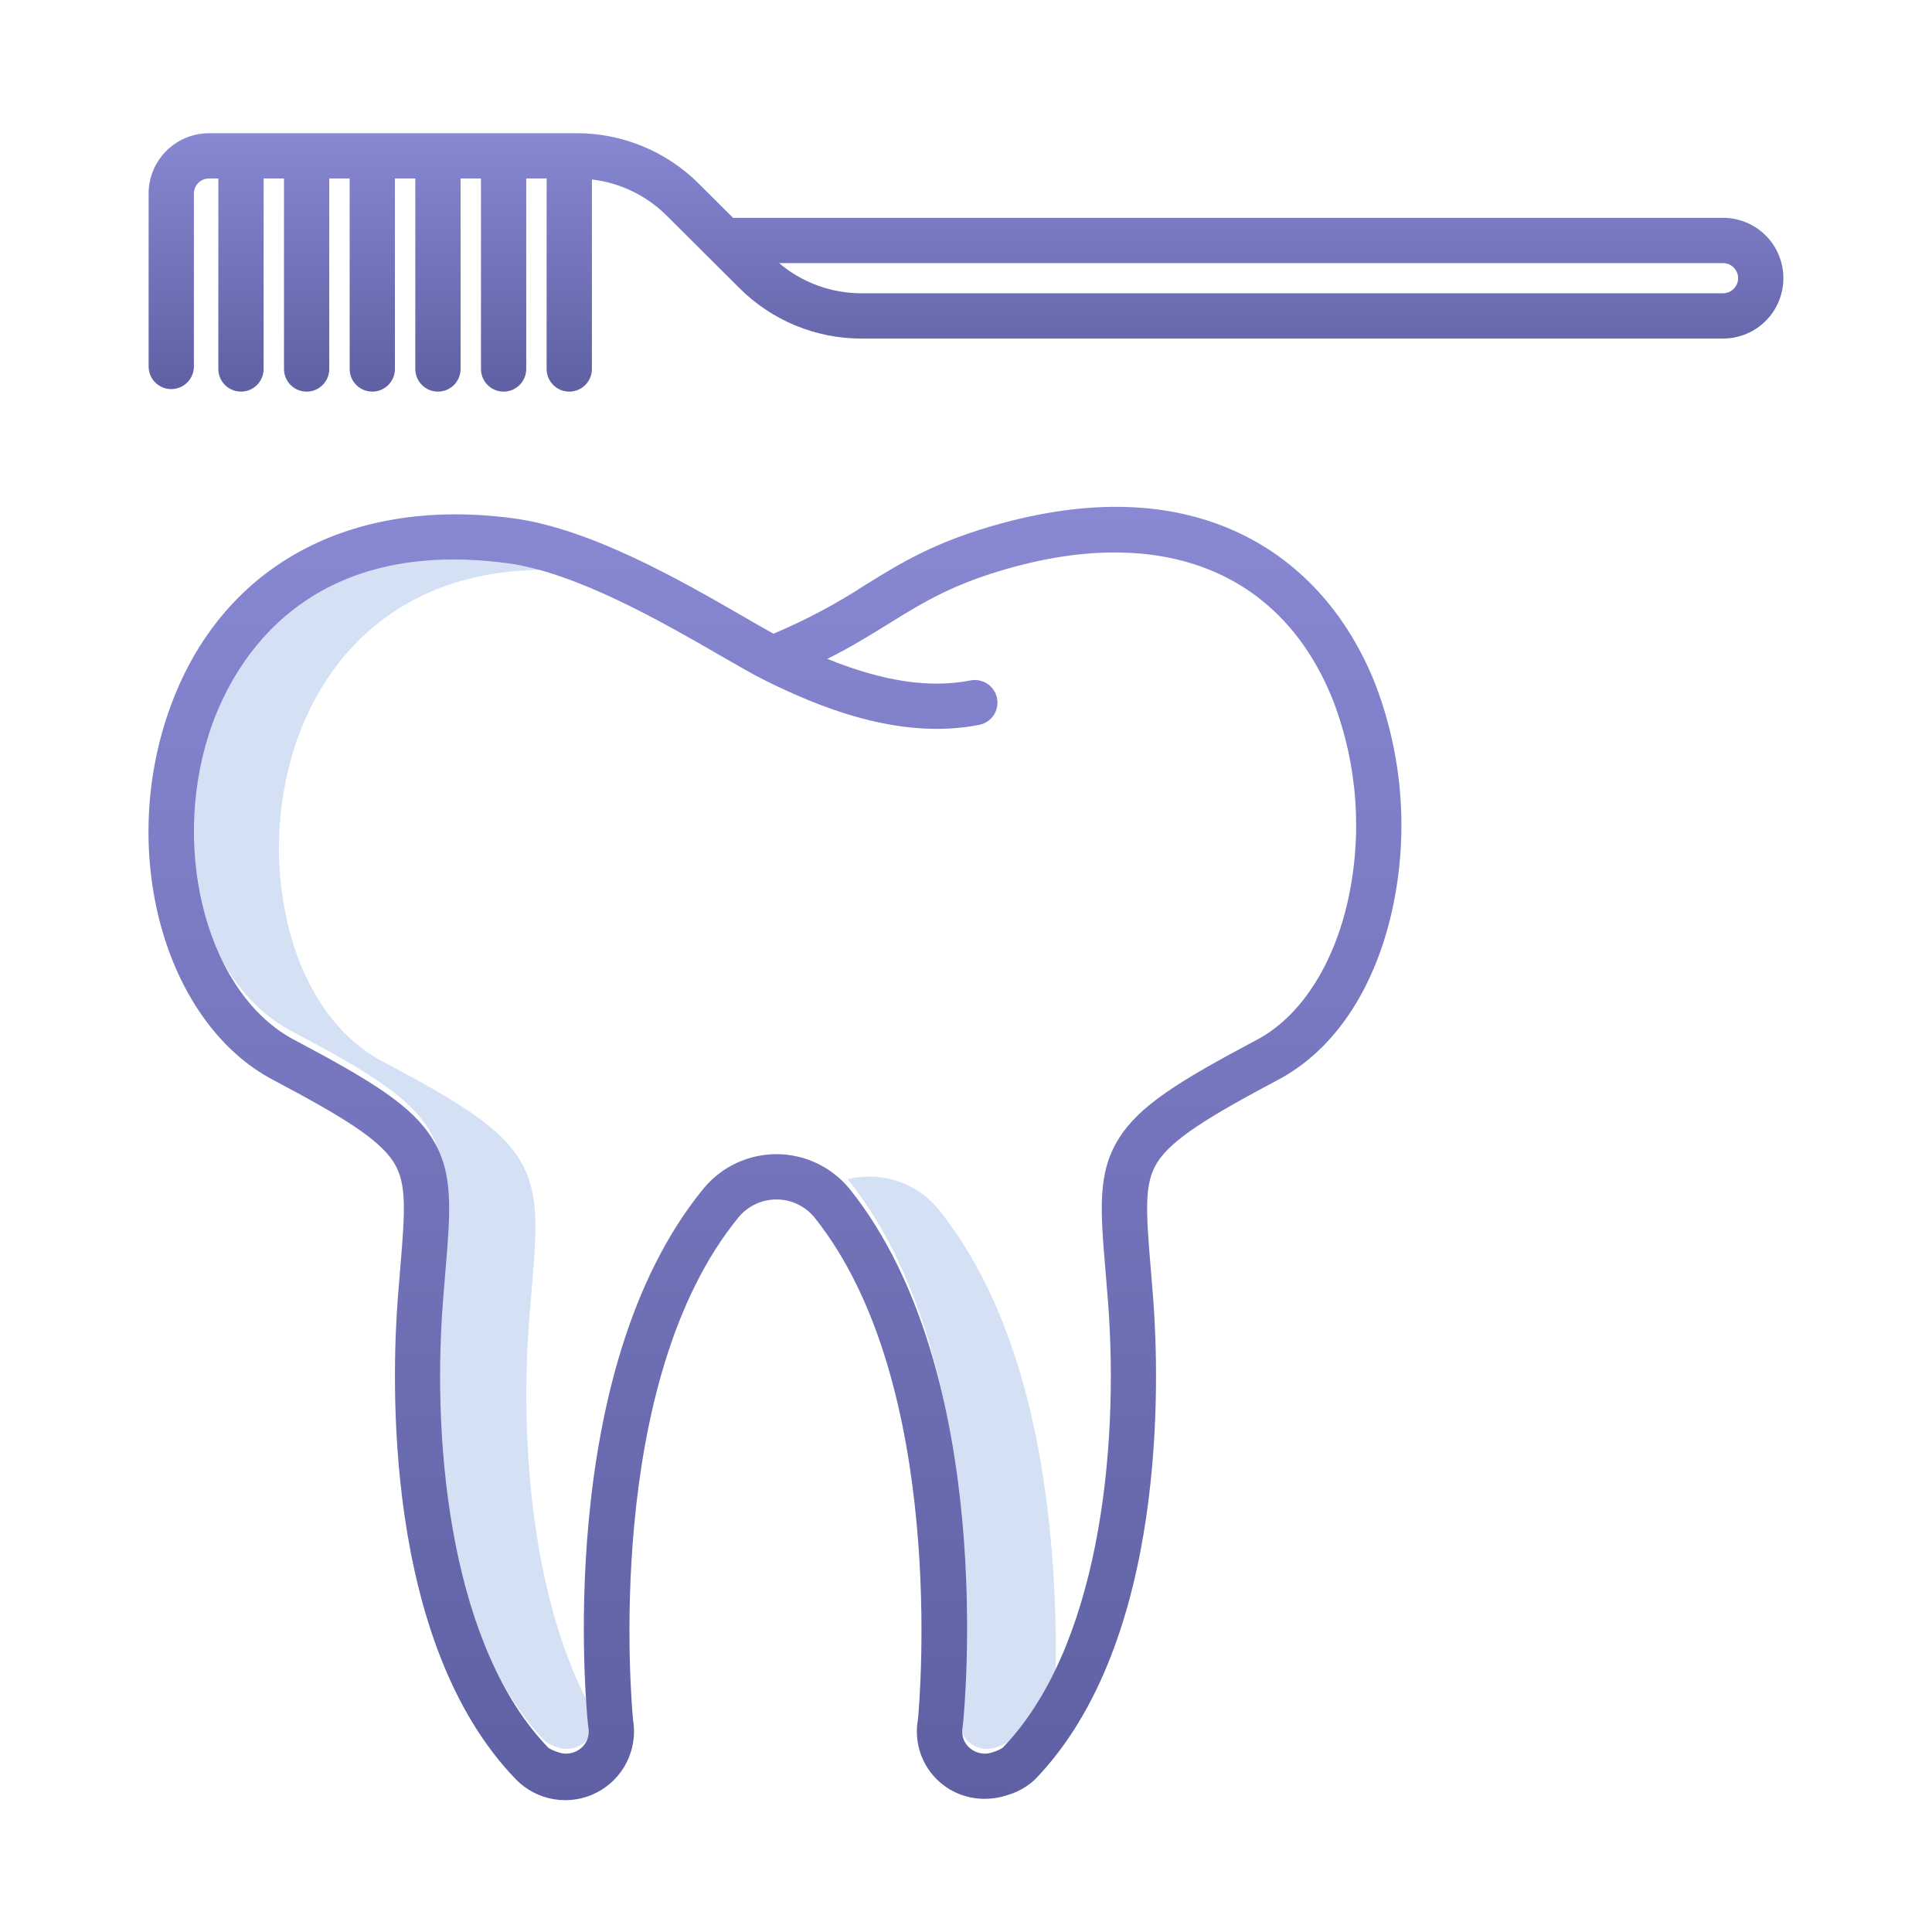<svg width="100" height="100" viewBox="0 0 100 100" fill="none" xmlns="http://www.w3.org/2000/svg">
<path d="M54.429 80.15C53.785 72.542 51.822 66.644 48.597 62.62C48.161 62.079 47.609 61.644 46.982 61.346C46.354 61.049 45.668 60.897 44.973 60.901C44.602 60.901 44.232 60.945 43.87 61.032C43.875 61.038 43.881 61.044 43.886 61.051C47.111 65.075 49.073 70.973 49.718 78.582C50.013 81.972 50.016 85.381 49.728 88.772C49.725 88.798 49.721 88.824 49.716 88.85C49.666 89.097 49.683 89.353 49.767 89.591C49.85 89.829 49.996 90.04 50.189 90.201C50.383 90.363 50.616 90.469 50.865 90.509C51.114 90.549 51.369 90.52 51.603 90.427C51.813 90.37 52.012 90.276 52.189 90.149C53.161 89.124 53.984 87.966 54.634 86.71C54.679 84.522 54.611 82.332 54.429 80.15Z" fill="#D4E1F4"/>
<path d="M30.698 88.771C30.696 88.753 30.69 88.695 30.681 88.601C27.588 83.035 26.89 74.867 27.39 68.329C27.433 67.766 27.477 67.242 27.519 66.753C27.783 63.608 27.943 61.711 26.879 59.993C25.855 58.34 23.769 57.039 19.764 54.919C17.557 53.75 15.87 51.405 15.017 48.315C14.179 45.169 14.251 41.85 15.224 38.744C16.198 35.697 17.989 33.245 20.403 31.651C23.223 29.79 26.787 29.129 30.996 29.688C31.145 29.707 31.295 29.732 31.446 29.758C29.69 28.966 27.899 28.331 26.285 28.118C22.076 27.559 18.512 28.22 15.692 30.081C13.277 31.675 11.486 34.128 10.512 37.174C9.539 40.281 9.467 43.6 10.305 46.746C11.159 49.836 12.844 52.181 15.052 53.35C19.058 55.469 21.144 56.769 22.168 58.423C23.232 60.141 23.072 62.038 22.807 65.183C22.766 65.671 22.722 66.195 22.679 66.759C22.075 74.665 23.217 84.961 28.238 90.148C28.415 90.275 28.613 90.368 28.823 90.425C29.057 90.518 29.312 90.547 29.561 90.507C29.809 90.467 30.043 90.361 30.236 90.199C30.43 90.037 30.576 89.826 30.659 89.589C30.742 89.351 30.76 89.095 30.709 88.848C30.704 88.822 30.701 88.797 30.698 88.771Z" fill="#D4E1F4"/>
<path d="M20.59 67.205C20.281 71.244 19.809 84.977 26.708 92.105C27.239 92.648 27.931 93.008 28.681 93.13C29.431 93.253 30.201 93.133 30.878 92.787C31.554 92.44 32.103 91.887 32.442 91.207C32.782 90.527 32.895 89.756 32.766 89.007C32.676 88.076 31.213 71.544 38.245 62.985C38.485 62.701 38.785 62.473 39.123 62.317C39.461 62.161 39.829 62.082 40.201 62.084C40.573 62.085 40.94 62.169 41.277 62.328C41.613 62.487 41.91 62.718 42.148 63.004C49.04 71.604 47.601 88.075 47.513 89.008C47.421 89.513 47.443 90.032 47.576 90.528C47.709 91.024 47.95 91.484 48.282 91.875C48.614 92.267 49.028 92.58 49.495 92.793C49.962 93.006 50.471 93.112 50.984 93.106C51.384 93.105 51.781 93.039 52.159 92.909C52.685 92.755 53.169 92.48 53.57 92.106C60.469 84.977 59.997 71.245 59.688 67.206C59.645 66.642 59.601 66.118 59.56 65.629C59.308 62.63 59.225 61.259 59.888 60.188C60.645 58.965 62.594 57.781 66.161 55.887C69.034 54.362 71.126 51.258 72.051 47.145C72.919 43.234 72.619 39.155 71.187 35.413C69.804 31.922 67.475 29.269 64.451 27.743C60.958 25.981 56.715 25.761 51.839 27.089C48.431 28.018 46.646 29.126 44.756 30.298C43.3 31.244 41.766 32.062 40.169 32.743C40.125 32.761 40.082 32.782 40.039 32.802C39.596 32.559 39.059 32.249 38.468 31.907C35.332 30.097 30.595 27.361 26.559 26.826C17.767 25.66 11.045 29.57 8.579 37.285C6.217 44.674 8.702 53.019 14.118 55.886C17.684 57.774 19.633 58.956 20.391 60.181C21.055 61.252 20.971 62.622 20.719 65.62C20.677 66.112 20.633 66.638 20.59 67.205ZM15.215 53.815C10.829 51.494 8.813 44.251 10.811 37.999C11.816 34.856 15.332 27.7 26.25 29.149C29.824 29.623 34.32 32.219 37.295 33.937C38.194 34.456 38.971 34.905 39.549 35.193C42.338 36.579 46.526 38.33 50.671 37.521C50.824 37.493 50.969 37.434 51.098 37.35C51.228 37.265 51.339 37.156 51.426 37.028C51.513 36.9 51.574 36.756 51.605 36.604C51.636 36.452 51.637 36.296 51.607 36.144C51.578 35.992 51.518 35.848 51.432 35.719C51.347 35.59 51.236 35.48 51.107 35.394C50.978 35.308 50.834 35.248 50.682 35.219C50.53 35.189 50.374 35.19 50.222 35.221C48.115 35.631 45.726 35.277 42.822 34.104C44.059 33.485 45.036 32.88 45.99 32.288C47.806 31.162 49.376 30.189 52.455 29.35C60.376 27.19 66.409 29.715 69.007 36.275C70.268 39.578 70.531 43.179 69.764 46.63C69.002 50.015 67.288 52.634 65.061 53.816C60.955 55.995 58.946 57.254 57.895 58.953C56.795 60.728 56.957 62.646 57.224 65.824C57.264 66.307 57.308 66.826 57.351 67.383C57.948 75.199 56.826 85.369 51.899 90.462C51.743 90.563 51.574 90.641 51.395 90.691C51.117 90.796 50.809 90.793 50.532 90.683C50.256 90.572 50.031 90.362 49.902 90.094C49.806 89.871 49.779 89.625 49.825 89.387C49.831 89.355 49.835 89.323 49.839 89.291C49.916 88.552 51.64 71.101 43.976 61.538C43.52 60.98 42.947 60.529 42.296 60.218C41.646 59.907 40.935 59.743 40.214 59.739C39.493 59.735 38.781 59.891 38.127 60.195C37.473 60.498 36.895 60.943 36.433 61.497C28.616 71.011 30.36 88.55 30.438 89.292C30.441 89.324 30.446 89.355 30.452 89.387C30.498 89.625 30.471 89.872 30.375 90.094C30.245 90.362 30.02 90.572 29.744 90.683C29.468 90.793 29.16 90.796 28.881 90.691C28.709 90.639 28.545 90.566 28.391 90.474C23.45 85.368 22.328 75.198 22.926 67.383C22.969 66.823 23.012 66.302 23.053 65.816C23.32 62.64 23.482 60.722 22.383 58.947C21.331 57.246 19.321 55.989 15.215 53.815Z" fill="url(#paint0_linear)"/>
<path d="M89.183 11.274H37.942L36.178 9.516C35.346 8.682 34.358 8.022 33.269 7.572C32.181 7.122 31.014 6.892 29.836 6.895H10.817C9.988 6.895 9.194 7.225 8.608 7.811C8.022 8.397 7.693 9.191 7.692 10.02V18.968C7.692 19.279 7.815 19.577 8.035 19.797C8.255 20.017 8.553 20.14 8.864 20.14C9.174 20.14 9.473 20.017 9.692 19.797C9.912 19.577 10.036 19.279 10.036 18.968V10.02C10.036 9.812 10.118 9.614 10.264 9.467C10.411 9.321 10.61 9.238 10.817 9.238H11.301V19.098C11.301 19.409 11.424 19.707 11.644 19.927C11.864 20.147 12.162 20.27 12.473 20.27C12.784 20.27 13.082 20.147 13.301 19.927C13.521 19.707 13.645 19.409 13.645 19.098V9.238H14.699V19.098C14.699 19.409 14.823 19.707 15.043 19.927C15.262 20.147 15.56 20.27 15.871 20.27C16.182 20.27 16.48 20.147 16.7 19.927C16.919 19.707 17.043 19.409 17.043 19.098V9.238H18.098V19.098C18.098 19.409 18.221 19.707 18.441 19.927C18.661 20.147 18.959 20.27 19.27 20.27C19.58 20.27 19.878 20.147 20.098 19.927C20.318 19.707 20.441 19.409 20.441 19.098V9.238H21.496V19.098C21.496 19.409 21.62 19.707 21.839 19.927C22.059 20.147 22.357 20.27 22.668 20.27C22.979 20.27 23.277 20.147 23.497 19.927C23.716 19.707 23.84 19.409 23.84 19.098V9.238H24.895V19.098C24.895 19.409 25.018 19.707 25.238 19.927C25.457 20.147 25.756 20.27 26.066 20.27C26.377 20.27 26.675 20.147 26.895 19.927C27.115 19.707 27.238 19.409 27.238 19.098V9.238H28.293V19.098C28.293 19.409 28.416 19.707 28.636 19.927C28.856 20.147 29.154 20.27 29.465 20.27C29.776 20.27 30.074 20.147 30.294 19.927C30.513 19.707 30.637 19.409 30.637 19.098V9.289C32.108 9.463 33.477 10.128 34.523 11.176L38.264 14.904C39.096 15.737 40.085 16.398 41.173 16.848C42.262 17.297 43.428 17.527 44.606 17.524H89.183C90.012 17.524 90.807 17.195 91.393 16.609C91.979 16.023 92.308 15.228 92.308 14.399C92.308 13.57 91.979 12.775 91.393 12.189C90.807 11.603 90.012 11.274 89.183 11.274ZM89.183 15.18H44.606C43.039 15.185 41.522 14.631 40.326 13.618H89.183C89.39 13.618 89.589 13.7 89.736 13.847C89.882 13.993 89.965 14.192 89.965 14.399C89.965 14.606 89.882 14.805 89.736 14.951C89.589 15.098 89.39 15.18 89.183 15.18Z" fill="url(#paint1_linear)"/>
<defs>
<linearGradient id="paint0_linear" x1="40.111" y1="26.234" x2="40.111" y2="93.177" gradientUnits="userSpaceOnUse">
<stop stop-color="#8888D3"/>
<stop offset="1" stop-color="#5E60A3"/>
</linearGradient>
<linearGradient id="paint1_linear" x1="50" y1="6.895" x2="50" y2="20.27" gradientUnits="userSpaceOnUse">
<stop stop-color="#8888D3"/>
<stop offset="1" stop-color="#5E60A3"/>
</linearGradient>
</defs>
</svg>
